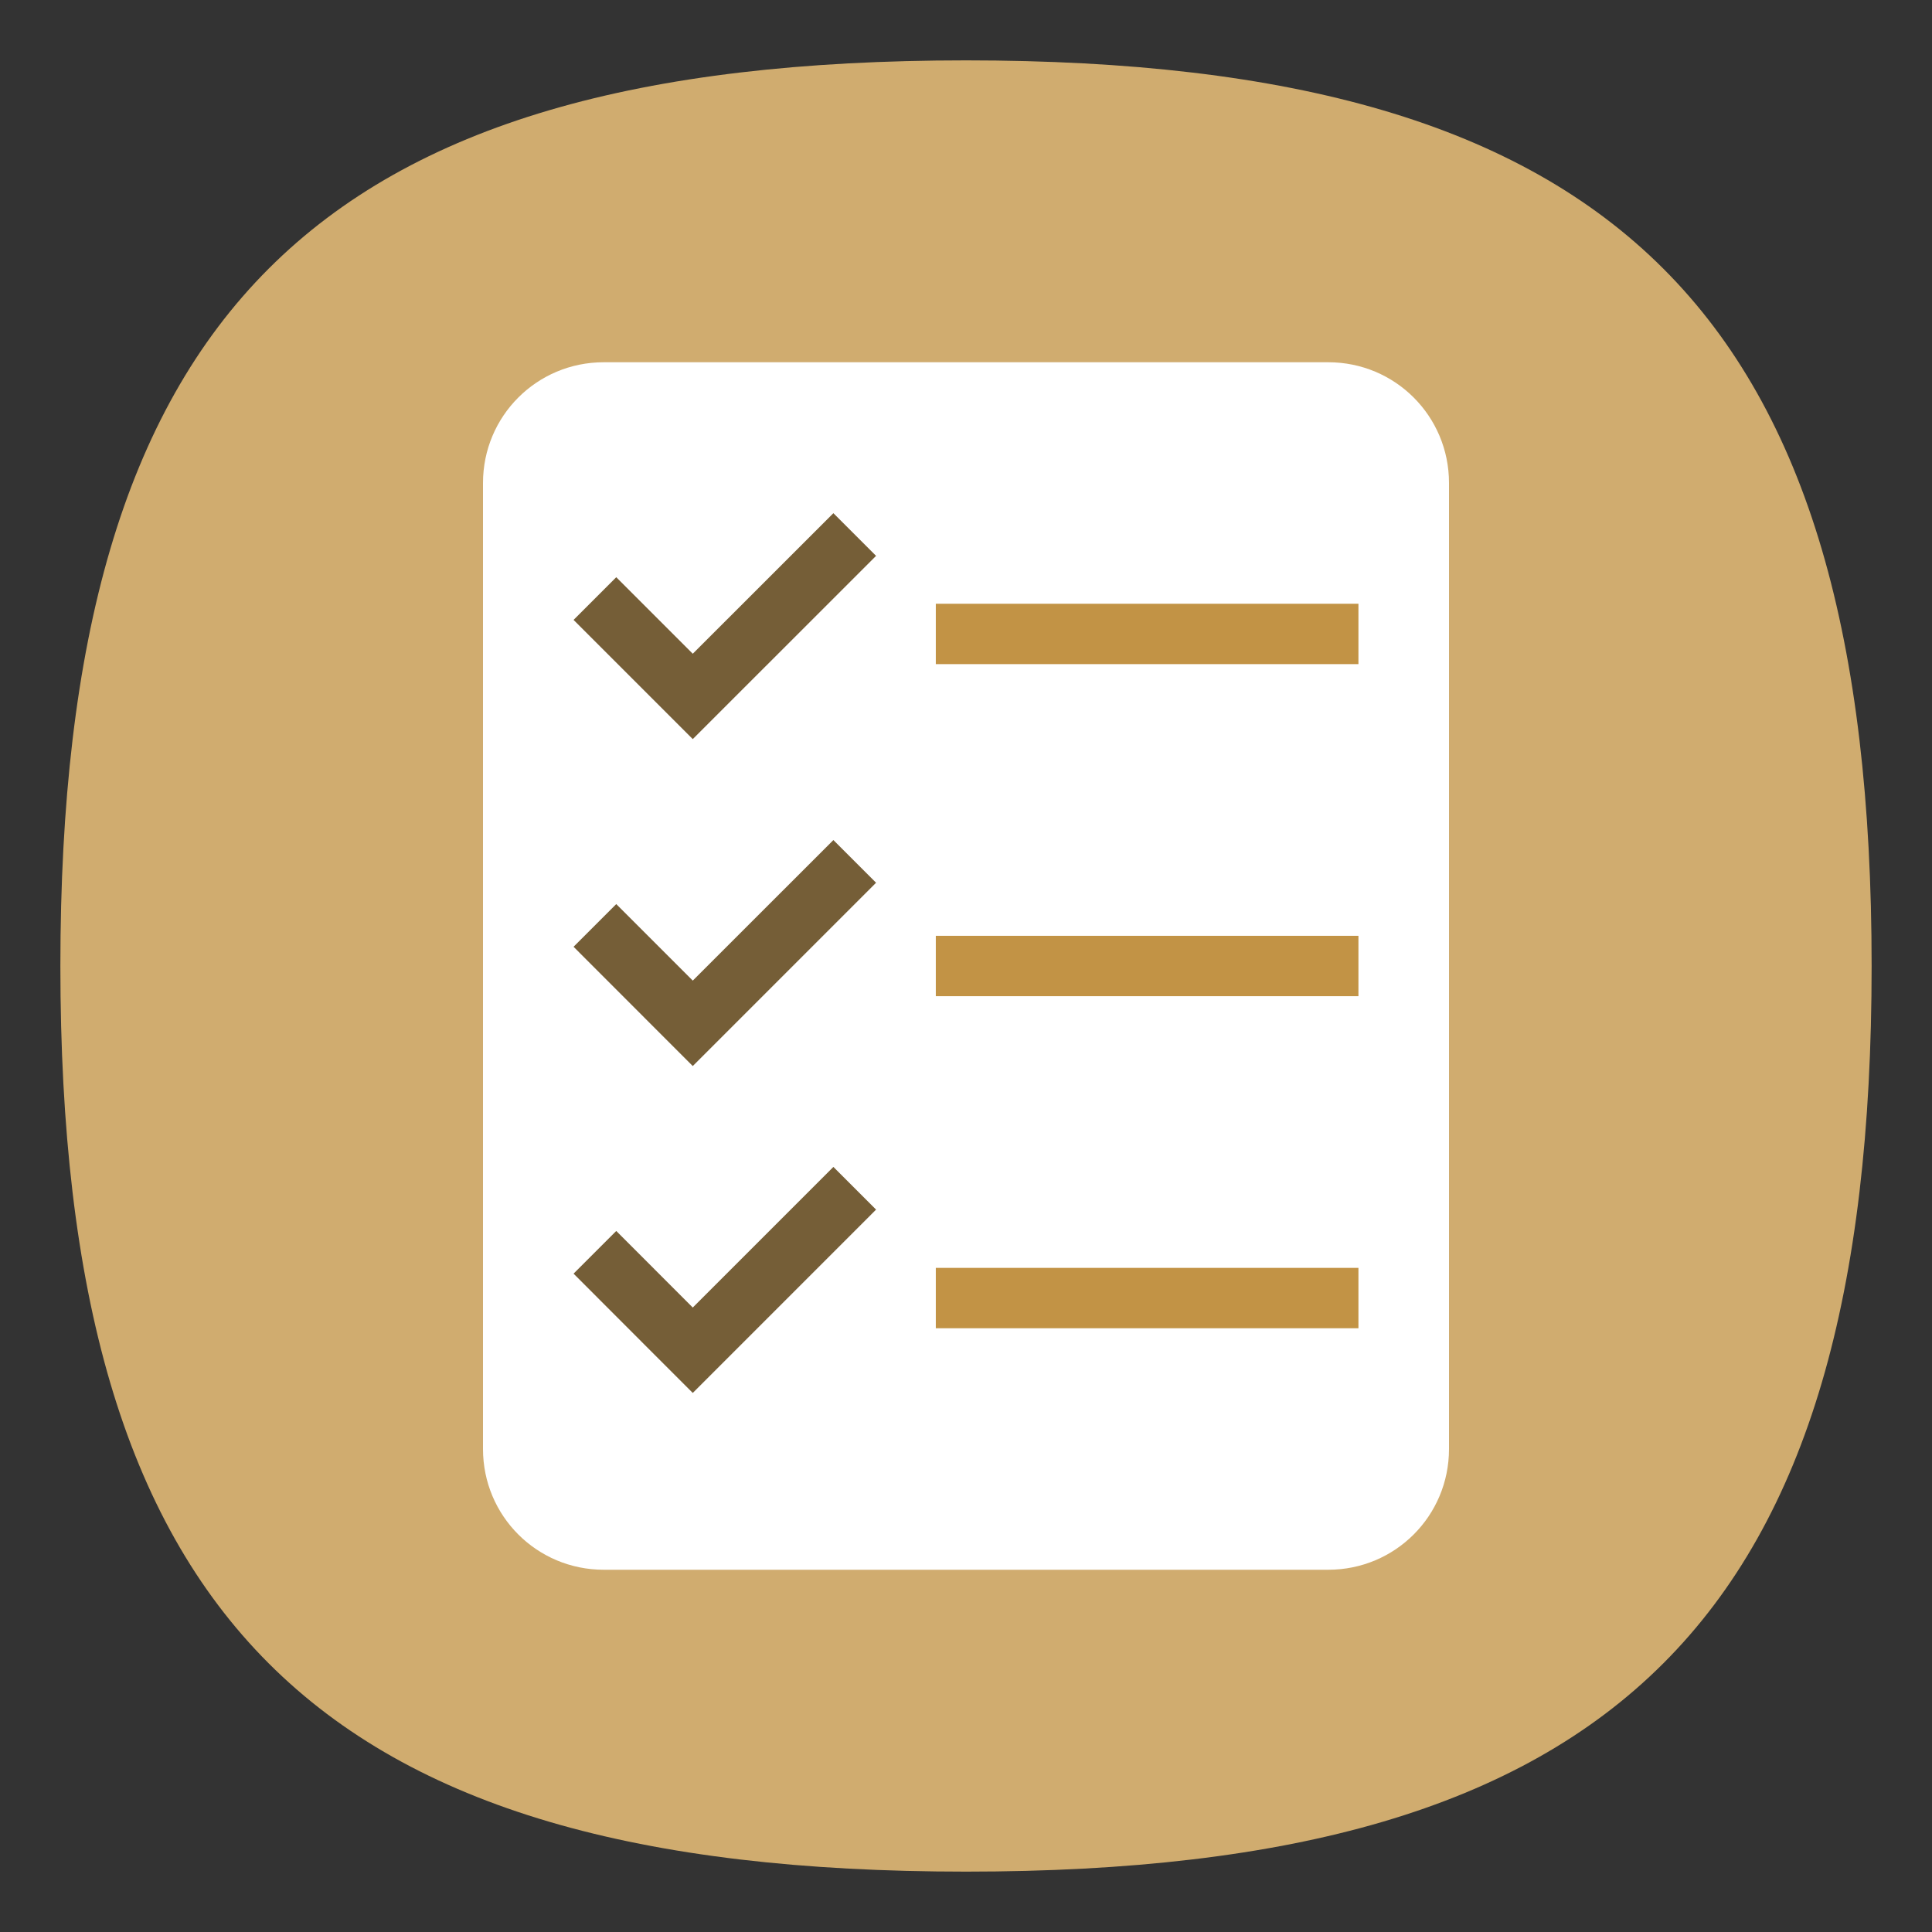 <?xml version="1.0" encoding="UTF-8" standalone="no"?>
<svg
   viewbox="0 0 200 200"
   version="1.1"
   id="svg4"
   sodipodi:docname="gnome-todo.svg"
   width="64"
   height="64"
   inkscape:version="1.1.1 (3bf5ae0d25, 2021-09-20, custom)"
   xmlns:inkscape="http://www.inkscape.org/namespaces/inkscape"
   xmlns:sodipodi="http://sodipodi.sourceforge.net/DTD/sodipodi-0.dtd"
   xmlns="http://www.w3.org/2000/svg"
   xmlns:svg="http://www.w3.org/2000/svg">
  <rect width="100%" height="100%" fill="#333333" stroke="none"/>
  <defs
     id="defs8" />
  <sodipodi:namedview
     id="namedview6"
     pagecolor="#ffffff"
     bordercolor="#666666"
     borderopacity="1.0"
     inkscape:pageshadow="2"
     inkscape:pageopacity="0.0"
     inkscape:pagecheckerboard="0"
     showgrid="false"
     inkscape:zoom="8"
     inkscape:cx="19.25"
     inkscape:cy="40.8125"
     inkscape:window-width="1920"
     inkscape:window-height="1000"
     inkscape:window-x="0"
     inkscape:window-y="0"
     inkscape:window-maximized="1"
     inkscape:current-layer="svg4"
     showguides="false" />
  <path
     d="M 2,32 C 2,10.4 10.4,2 32,2 53.6,2 62,10.4 62,32 62,53.6 53.6,62 32,62 10.4,62 2,53.6 2,32"
     id="path2"
     style="stroke-width:0.3;fill:#d0ac6f;fill-opacity:1;stroke:none" />
  <path
     id="rect949"
     style="fill:#ffffff;stroke-width:4;stroke-linecap:round;stroke-linejoin:round"
     d="m 20,12 h 24 c 2.216,0 4,1.784 4,4 v 32 c 0,2.216 -1.784,4 -4,4 H 20 c -2.216,0 -4,-1.784 -4,-4 V 16 c 0,-2.216 1.784,-4 4,-4 z" />
  <path
     id="rect1485"
     style="fill:#755e37;fill-opacity:1;stroke-width:3.266;stroke-linecap:round;stroke-linejoin:round"
     d="M 27.607 17 L 22.949 21.656 L 20.414 19.121 L 19 20.535 L 21.535 23.07 L 22.949 24.484 L 24.363 23.07 L 29.021 18.414 L 27.607 17 z M 27.607 27.828 L 22.949 32.484 L 20.414 29.949 L 19 31.363 L 21.535 33.9 L 22.949 35.314 L 24.363 33.9 L 29.021 29.242 L 27.607 27.828 z M 27.607 38.656 L 22.949 43.314 L 20.414 40.777 L 19 42.191 L 21.535 44.729 L 22.949 46.143 L 24.363 44.729 L 29.021 40.07 L 27.607 38.656 z " />
  <path
     id="rect2140"
     style="fill:#c29345;fill-opacity:1;stroke-width:4;stroke-linecap:round;stroke-linejoin:round"
     d="M 31 20 L 31 22 L 45 22 L 45 20 L 31 20 z M 31 31 L 31 33 L 45 33 L 45 31 L 31 31 z M 31 42 L 31 44 L 45 44 L 45 42 L 31 42 z " />
</svg>
